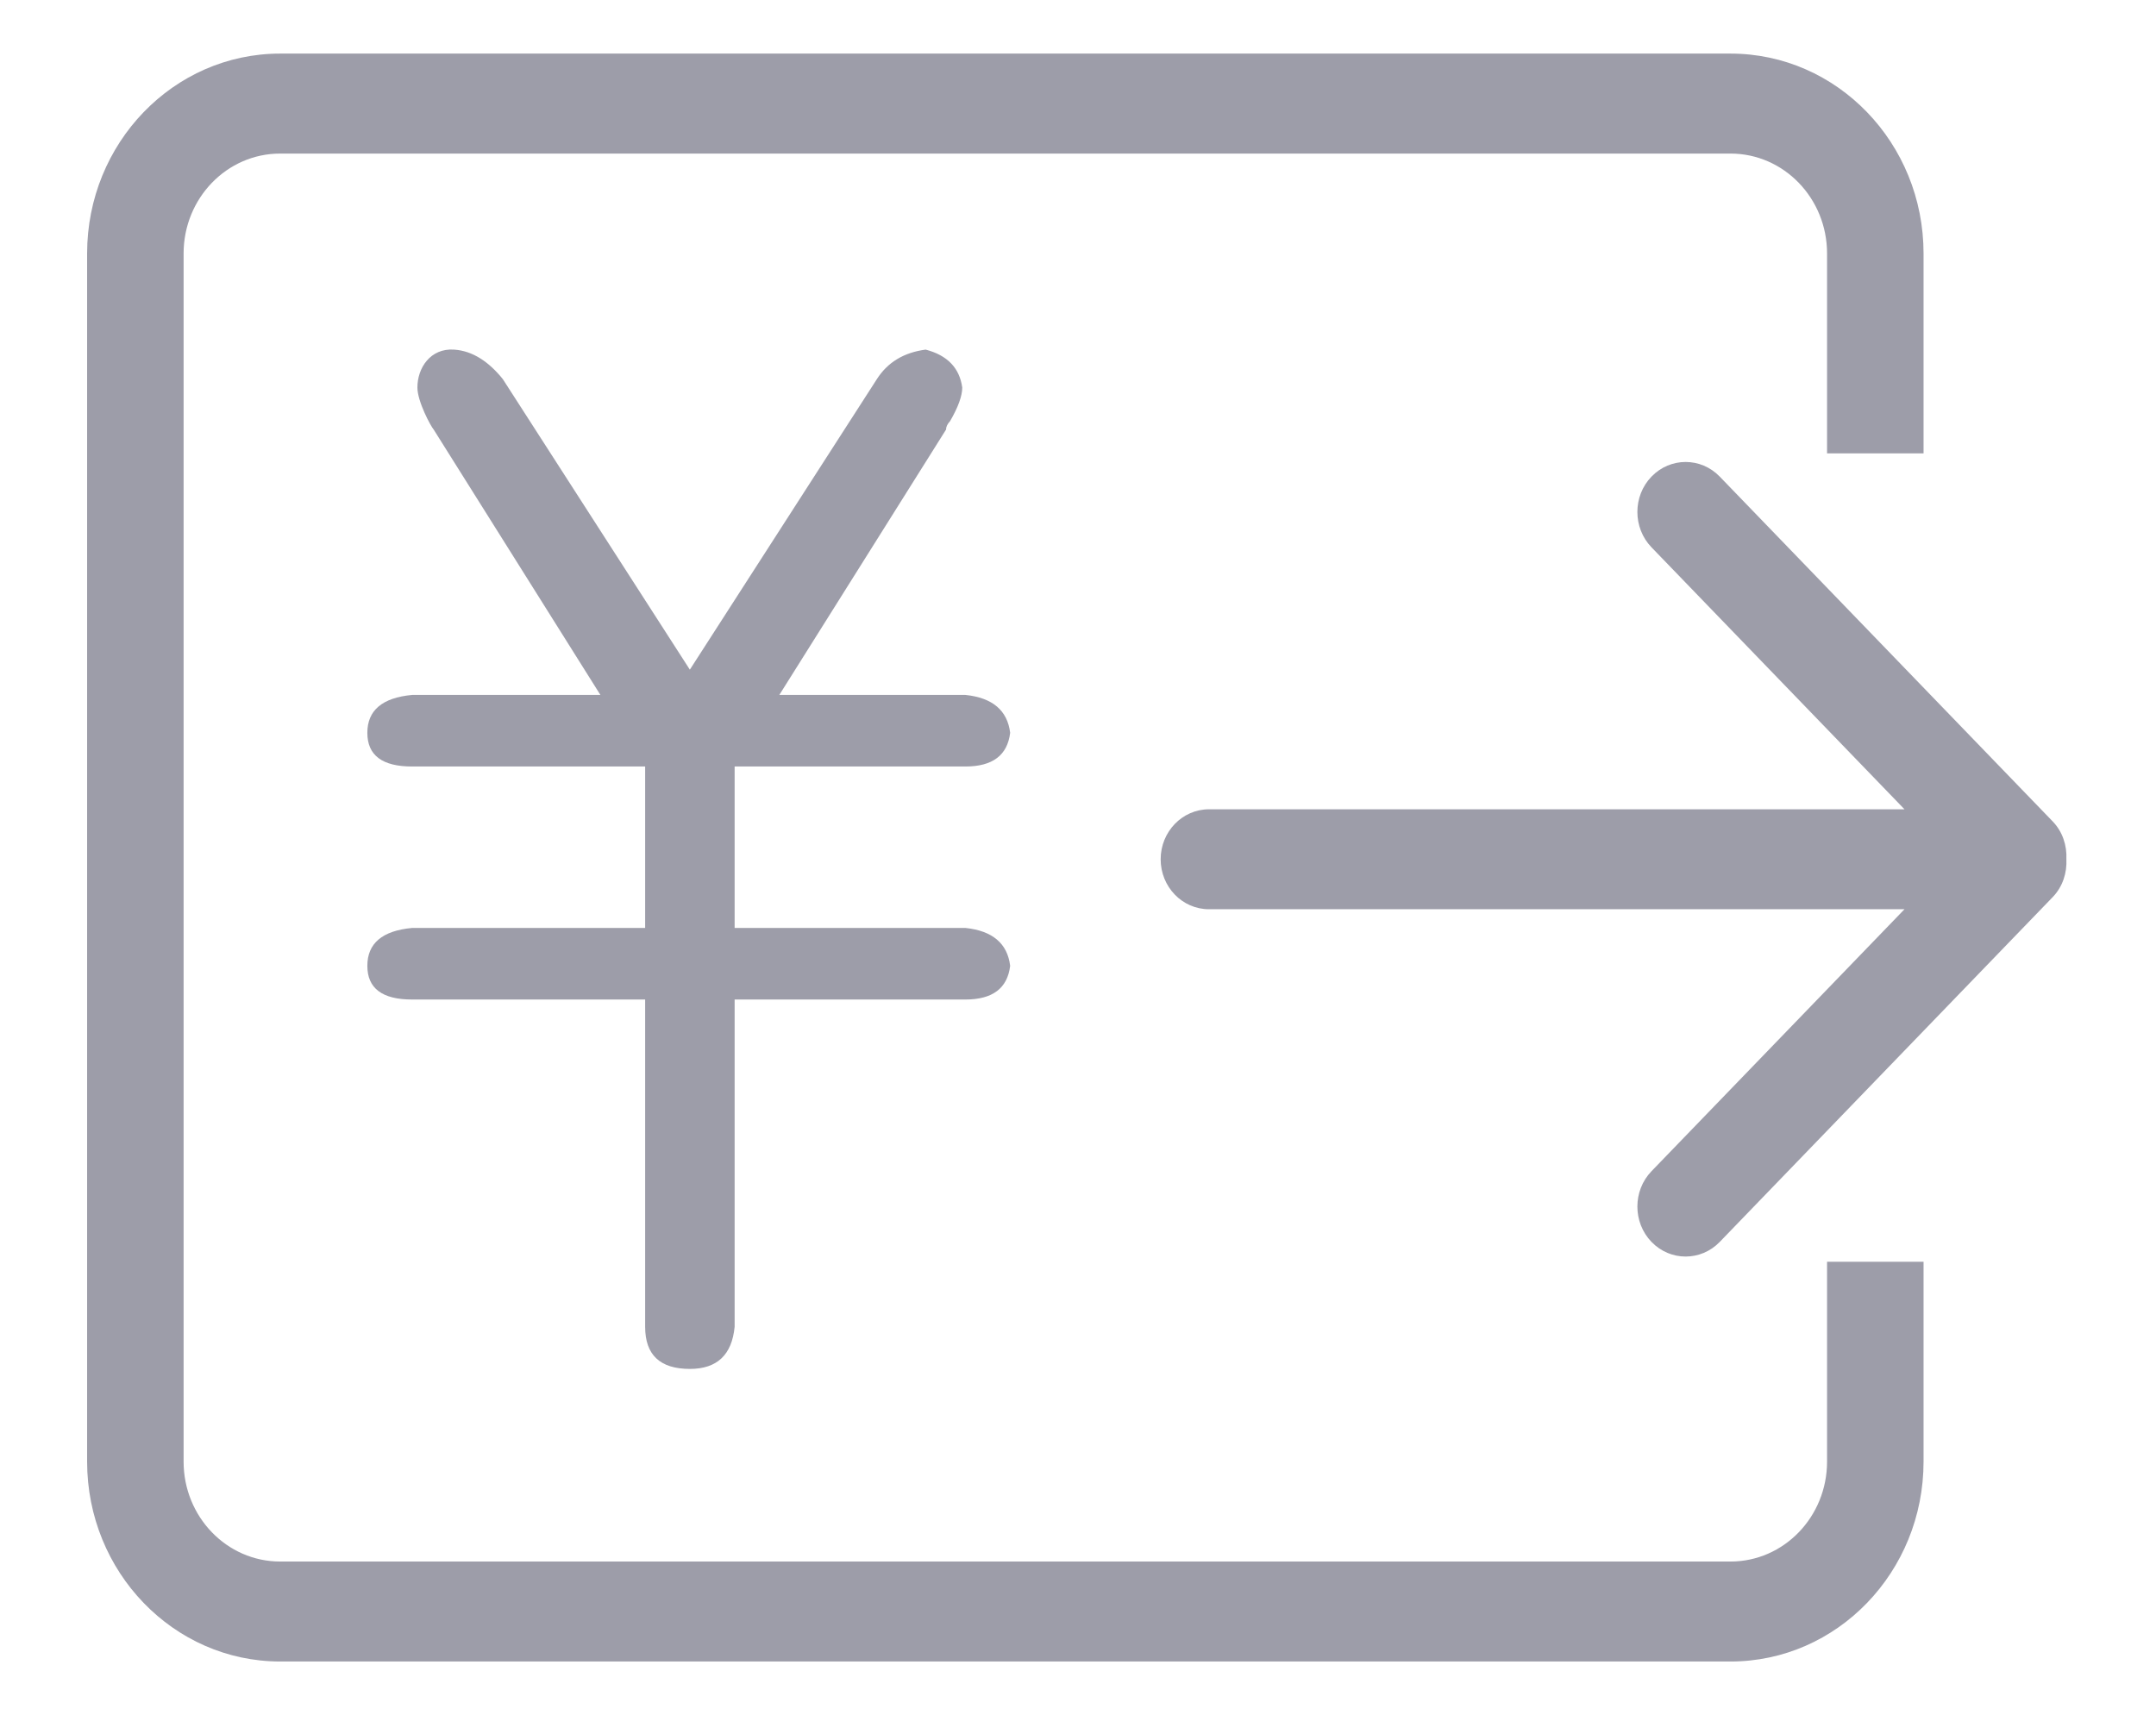 <?xml version="1.0" standalone="no"?><!DOCTYPE svg PUBLIC "-//W3C//DTD SVG 1.1//EN" "http://www.w3.org/Graphics/SVG/1.1/DTD/svg11.dtd"><svg t="1502019480375" class="icon" style="" viewBox="0 0 1287 1024" version="1.1" xmlns="http://www.w3.org/2000/svg" p-id="4206" xmlns:xlink="http://www.w3.org/1999/xlink" width="251.367" height="200"><defs><style type="text/css"></style></defs><path d="M167.221 32h865.8c63.628 0 115.222 53.438 115.222 119.357v119.333h-57.599v-119.333c0-32.959-25.796-59.666-57.623-59.666h-865.799c-31.827 0-57.623 26.707-57.623 59.666v721.286c0 32.959 25.796 59.666 57.623 59.666h865.8c31.826 0 57.623-26.707 57.623-59.666v-119.333h57.599v119.333c0 65.918-51.593 119.357-115.222 119.357h-865.799c-63.629-0.024-115.222-53.463-115.222-119.381v-721.262c0-65.918 51.592-119.357 115.222-119.357zM985.834 326.761c-11.224-11.667-11.224-30.572 0-42.189 11.249-11.667 29.512-11.667 40.762 0l198.739 205.853c5.981 6.202 8.542 14.449 8.172 22.571 0.394 8.148-2.166 16.394-8.172 22.622l-198.739 205.852c-11.25 11.667-29.513 11.667-40.762 0-11.224-11.643-11.224-30.547 0-42.189l151.036-156.427h-415.226c-15.9 0-28.799-13.342-28.799-29.833 0-16.444 12.922-29.833 28.8-29.833h415.225l-151.036-156.427zM385.112 554.030v-96.392h-139.125c-17.821 0-26.707-6.67-26.707-20.109 0-13.391 8.886-20.948 26.707-22.622h112.416l-99.516-158.421c-1.698-1.895-9.722-16.738-9.722-25.132 0-11.717 7.778-23.557 21.858-22.621 11.396 0.739 21.021 7.556 29.119 17.6l111.653 173.484 111.653-173.484c6.45-10.068 16.148-15.901 29.119-17.6 12.923 3.372 20.21 10.929 21.834 22.622 0 5.020-2.438 11.766-7.286 20.109-1.575 1.674-2.388 3.372-2.388 5.021l-99.518 158.421h111.086c16.147 1.674 25.083 9.231 26.707 22.622-1.625 13.439-10.536 20.109-26.707 20.109h-137.768v96.392h137.768c16.147 1.698 25.083 9.231 26.707 22.621-1.625 13.439-10.536 20.109-26.707 20.109h-137.768v195.417c-1.625 16.787-10.536 25.132-26.707 25.132-17.821 0-26.707-8.369-26.707-25.132v-195.416h-139.124c-17.845 0-26.707-6.671-26.707-20.11 0-13.39 8.861-20.947 26.707-22.622h139.125z" fill="#9D9DA9" p-id="4207"></path></svg>